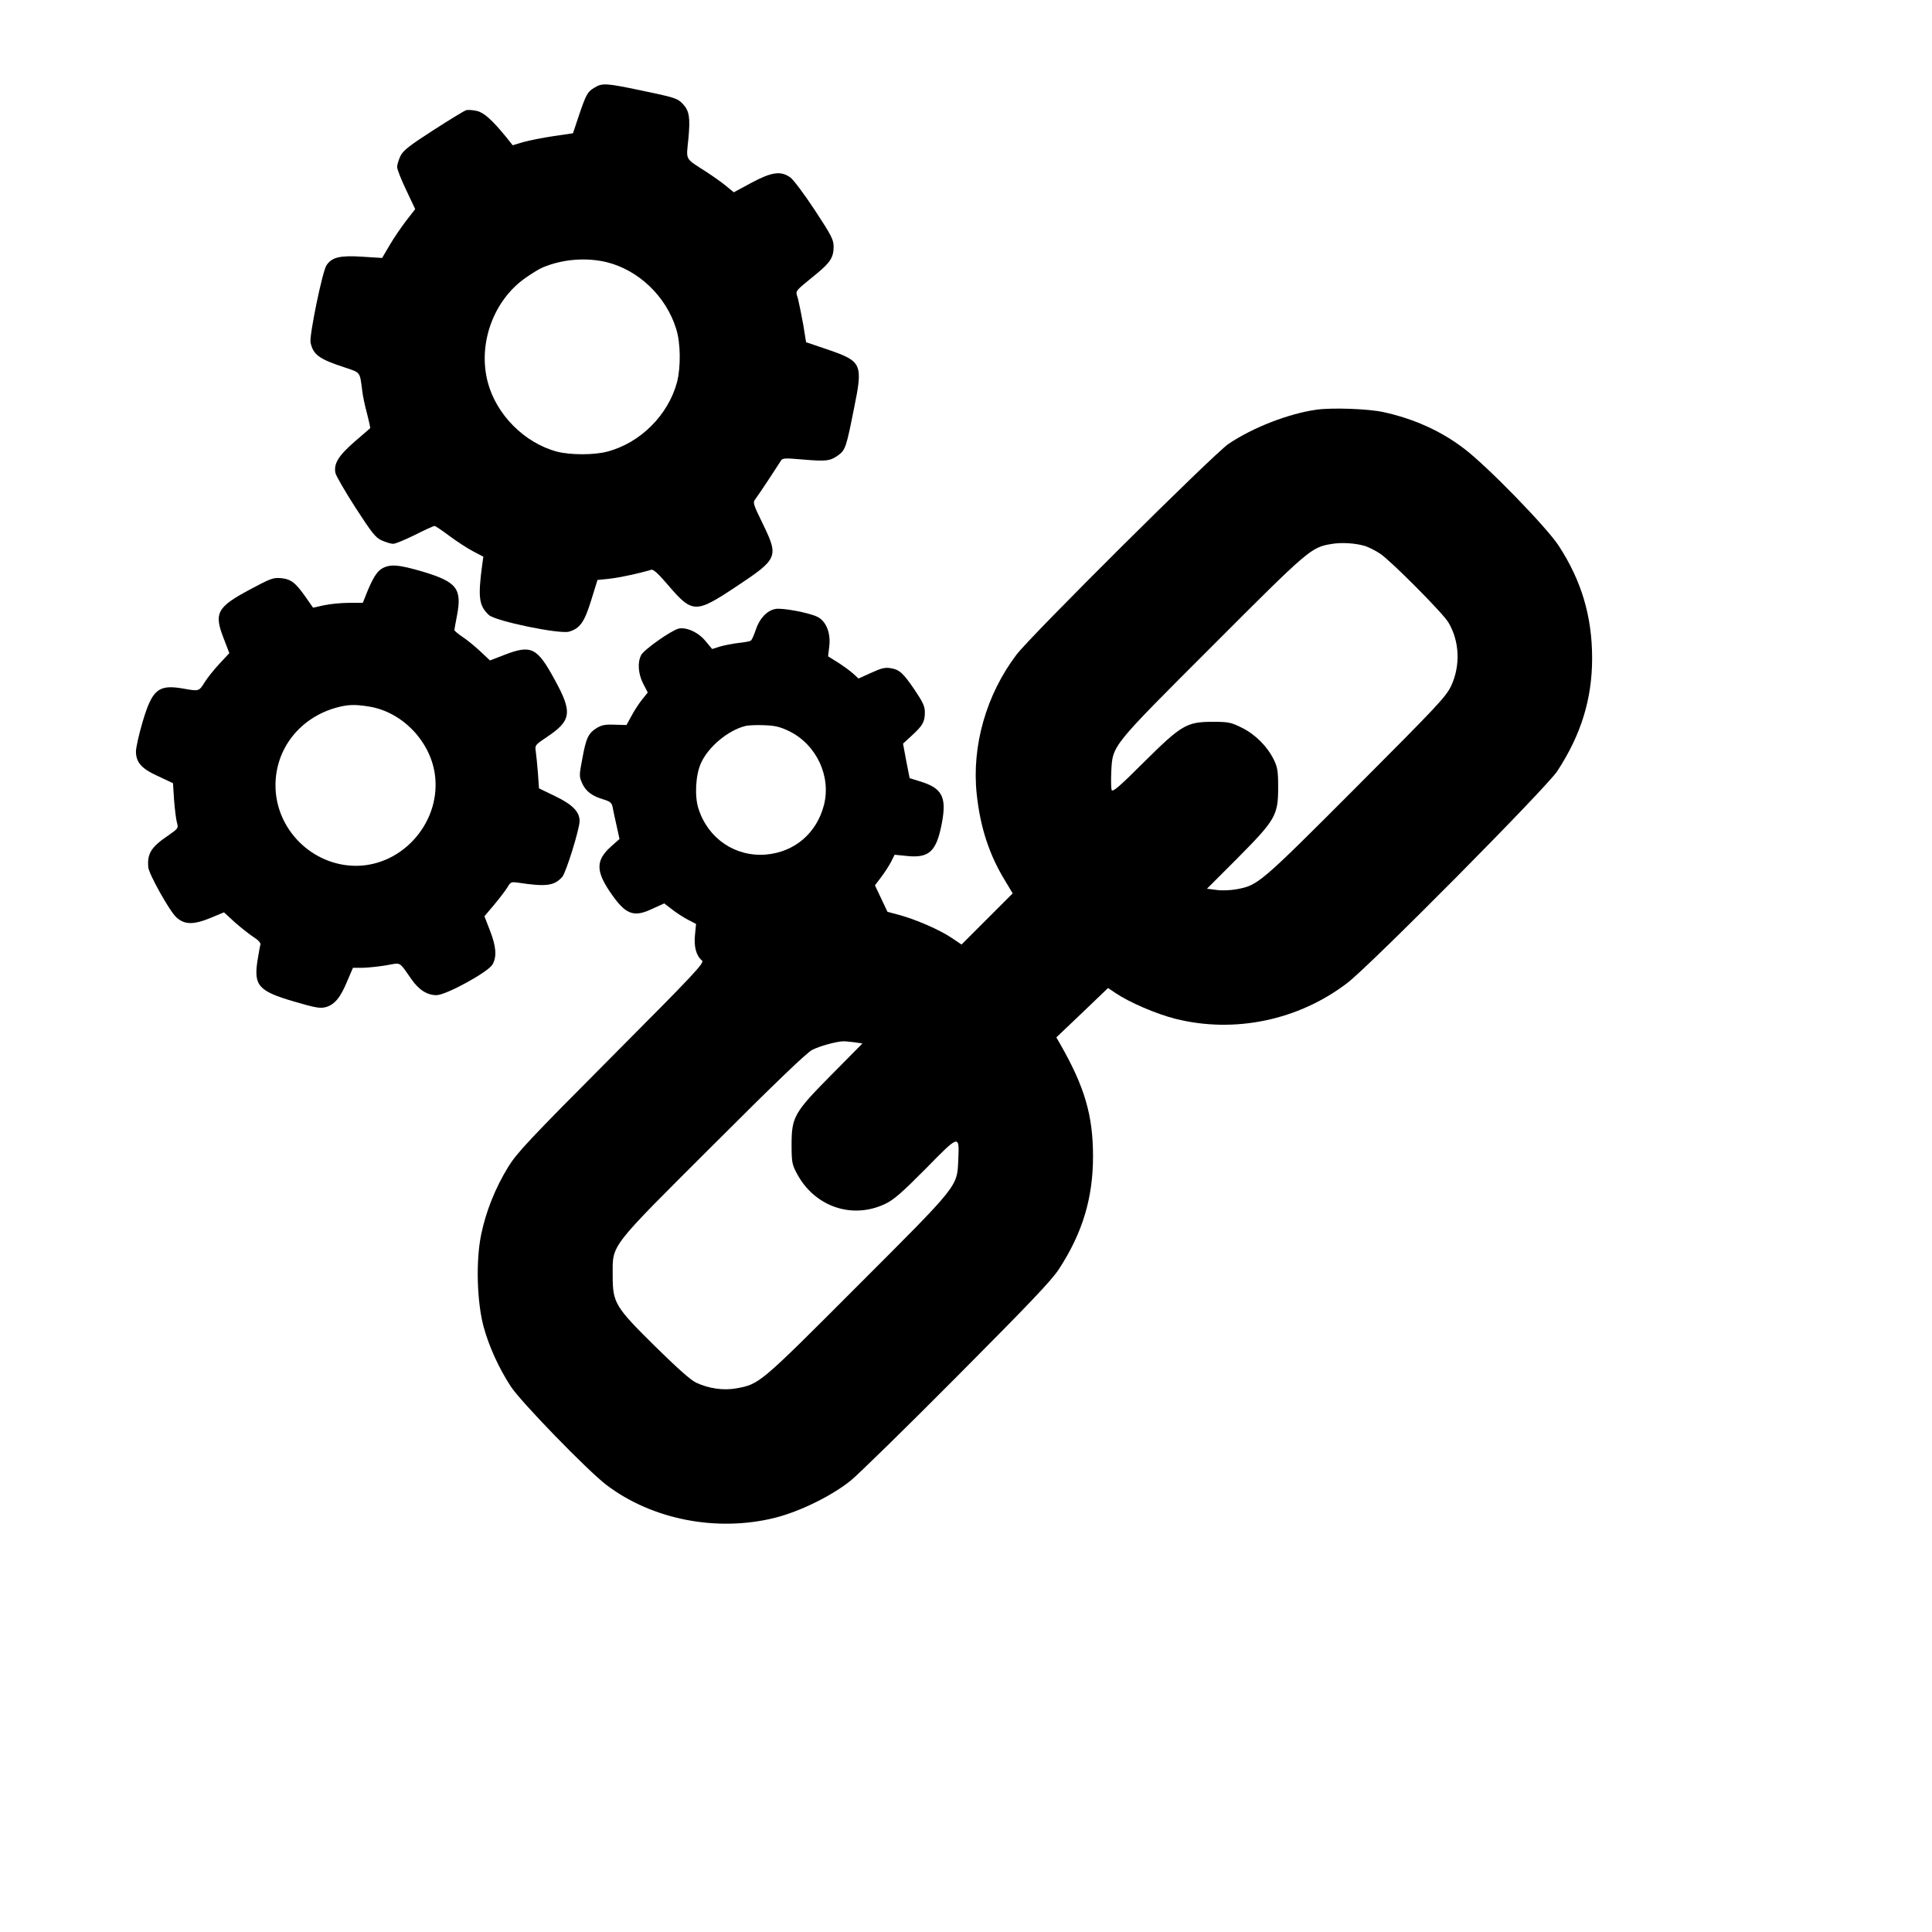 <?xml version="1.0" standalone="no"?>
<!DOCTYPE svg PUBLIC "-//W3C//DTD SVG 20010904//EN"
 "http://www.w3.org/TR/2001/REC-SVG-20010904/DTD/svg10.dtd">
<svg version="1.0" xmlns="http://www.w3.org/2000/svg"
 width="1080pt" height="1080pt" viewBox="0 0 1080 1080"
 preserveAspectRatio="xMidYMid meet">
<g transform="translate(0,1080) scale(0.1,-0.1)"
fill="#000000" stroke="none">
<path d="M3323 10310 c-39 -23 -47 -38 -88 -159 l-32 -96 -109 -16 c-60 -9
-136 -24 -168 -33 l-60 -18 -35 44 c-82 100 -126 139 -166 148 -22 5 -49 7
-60 4 -11 -4 -93 -54 -183 -112 -132 -85 -167 -112 -183 -143 -10 -21 -19 -49
-19 -62 0 -14 23 -72 51 -130 l50 -106 -49 -63 c-27 -35 -69 -96 -93 -137
l-43 -73 -111 7 c-125 8 -170 -3 -200 -48 -23 -35 -97 -395 -89 -432 15 -68
47 -92 191 -139 90 -30 84 -23 98 -131 3 -27 15 -85 27 -128 11 -43 19 -79 17
-81 -2 -2 -42 -36 -88 -76 -90 -79 -116 -122 -106 -174 4 -17 55 -105 113
-195 92 -142 111 -166 146 -182 23 -10 51 -19 64 -19 12 0 67 23 122 50 55 28
104 50 109 50 5 0 42 -25 82 -55 40 -30 100 -69 132 -86 l59 -31 -6 -42 c-25
-185 -19 -232 37 -284 36 -34 395 -108 448 -93 61 18 86 53 124 176 l35 113
68 7 c56 6 170 31 233 50 11 4 40 -23 93 -85 137 -160 154 -160 380 -10 235
156 240 166 151 350 -56 115 -58 120 -41 142 21 28 127 189 141 212 9 16 21
16 126 7 130 -11 150 -8 196 25 39 29 44 45 87 261 51 249 44 263 -144 328
l-124 42 -16 99 c-10 54 -23 119 -29 143 -14 50 -27 33 104 141 77 63 95 92
95 152 0 38 -13 63 -105 203 -58 88 -119 170 -137 183 -53 38 -104 31 -218
-30 l-98 -53 -39 32 c-21 18 -71 54 -111 80 -127 82 -116 63 -104 186 11 118
6 156 -30 195 -31 33 -45 37 -237 77 -191 40 -215 42 -258 15z m66 -975 c179
-43 335 -191 391 -374 25 -78 26 -212 5 -296 -49 -185 -206 -342 -392 -390
-74 -19 -203 -19 -278 0 -183 48 -342 208 -389 391 -55 212 32 453 208 578 35
25 80 53 100 61 109 46 240 57 355 30z"/>
<path d="M7360 8510 c-156 -22 -355 -99 -492 -191 -80 -53 -1107 -1074 -1186
-1179 -169 -223 -251 -511 -222 -780 20 -186 70 -339 159 -484 l42 -70 -143
-143 -143 -143 -55 37 c-66 45 -200 103 -292 128 l-67 18 -35 74 -35 74 35 46
c19 25 44 64 55 85 l20 40 69 -7 c125 -13 165 26 195 183 28 148 2 197 -125
235 l-55 17 -19 96 -18 97 50 46 c60 55 72 76 72 130 0 32 -11 56 -56 123 -66
97 -86 115 -136 123 -30 5 -52 0 -108 -26 l-71 -32 -27 25 c-15 14 -53 42 -85
63 l-58 36 7 59 c8 74 -19 140 -69 163 -49 23 -195 50 -232 43 -48 -9 -89 -53
-110 -116 -10 -30 -22 -58 -28 -61 -5 -4 -36 -10 -68 -13 -33 -4 -79 -13 -104
-20 l-44 -14 -36 43 c-40 50 -108 81 -152 71 -42 -11 -193 -117 -209 -148 -21
-41 -17 -103 11 -159 l26 -50 -32 -40 c-17 -21 -44 -62 -59 -91 l-28 -51 -66
2 c-53 2 -73 -2 -101 -19 -46 -29 -59 -55 -80 -172 -18 -94 -18 -98 0 -138 20
-44 56 -71 122 -90 35 -11 43 -18 48 -44 3 -17 13 -64 22 -103 l16 -73 -45
-40 c-86 -76 -89 -135 -10 -253 88 -130 132 -148 239 -97 l66 30 43 -33 c24
-19 64 -45 89 -58 l46 -24 -6 -61 c-7 -66 7 -117 39 -143 15 -13 -32 -64 -506
-540 -461 -463 -529 -536 -577 -614 -72 -117 -125 -250 -151 -377 -31 -148
-24 -380 14 -519 31 -112 85 -229 151 -331 56 -86 431 -472 535 -551 256 -194
617 -264 940 -184 141 35 319 123 425 208 44 36 312 298 596 584 405 407 527
535 568 598 132 202 191 397 191 631 0 230 -47 390 -186 632 l-19 33 145 138
144 138 43 -29 c76 -51 226 -116 333 -143 330 -83 687 -9 960 199 128 97 1113
1091 1175 1185 133 203 195 403 195 632 0 232 -59 432 -186 627 -68 105 -404
450 -532 546 -129 98 -279 165 -447 202 -85 19 -286 26 -375 14z m270 -762
c19 -6 58 -25 85 -43 58 -38 352 -333 382 -385 62 -104 68 -241 15 -354 -29
-61 -73 -108 -534 -570 -537 -538 -546 -545 -666 -567 -31 -6 -81 -8 -110 -4
l-55 7 171 171 c213 215 227 239 227 397 0 90 -4 112 -24 153 -37 75 -104 142
-179 179 -61 30 -74 33 -162 33 -147 0 -175 -17 -387 -227 -136 -136 -174
-168 -179 -154 -3 9 -4 54 -2 100 8 152 -6 134 567 707 539 540 550 549 663
568 58 10 134 5 188 -11z m-3217 -1036 c151 -75 234 -251 193 -412 -41 -158
-164 -263 -324 -277 -171 -14 -323 88 -377 255 -23 69 -17 188 13 255 40 91
150 183 246 208 17 5 66 7 108 5 62 -2 89 -9 141 -34z m361 -1738 l47 -7 -170
-172 c-212 -214 -226 -238 -226 -395 0 -95 3 -110 28 -157 98 -188 309 -261
495 -173 48 23 91 60 226 196 189 193 189 193 183 54 -7 -156 9 -136 -566
-711 -546 -547 -545 -546 -675 -570 -71 -13 -155 -1 -225 32 -31 15 -106 82
-227 201 -227 224 -239 245 -239 398 0 177 -26 143 563 731 348 348 521 514
552 530 41 21 131 46 171 48 9 1 37 -2 63 -5z"/>
<path d="M2134 7621 c-29 -18 -53 -57 -90 -151 l-16 -40 -77 0 c-42 0 -104 -6
-138 -13 l-63 -14 -39 56 c-59 84 -83 103 -139 109 -45 4 -58 -1 -176 -64
-183 -98 -201 -131 -146 -272 l32 -83 -54 -58 c-30 -32 -68 -79 -84 -105 -32
-51 -31 -51 -121 -35 -138 24 -172 -5 -226 -187 -21 -71 -37 -145 -37 -164 0
-62 31 -97 124 -139 l83 -39 6 -93 c4 -52 11 -109 16 -127 9 -31 8 -33 -48
-72 -96 -65 -119 -101 -112 -179 4 -38 118 -243 156 -278 46 -43 96 -44 195
-3 l72 30 61 -56 c34 -30 81 -67 104 -82 27 -17 41 -33 39 -42 -3 -8 -10 -50
-17 -92 -21 -138 7 -169 206 -227 119 -35 145 -39 176 -31 49 14 82 53 119
143 l33 77 56 0 c31 1 90 7 131 14 85 15 68 24 140 -78 42 -60 88 -89 140 -89
53 0 287 128 313 171 25 44 21 100 -14 190 l-31 80 54 64 c30 36 63 79 74 97
18 31 22 32 59 27 158 -24 203 -18 248 32 21 23 97 269 97 312 0 52 -39 92
-136 139 l-91 44 -6 86 c-4 47 -9 102 -12 121 -5 34 -4 36 62 80 138 92 144
138 44 320 -99 182 -131 197 -282 139 l-80 -31 -52 49 c-29 27 -73 64 -99 81
-27 18 -48 36 -48 40 0 4 7 41 15 83 28 148 -2 186 -187 242 -141 42 -189 45
-234 18z m-69 -771 c181 -30 336 -188 365 -372 41 -265 -173 -517 -439 -518
-246 0 -451 204 -451 450 0 205 137 379 343 435 63 17 103 18 182 5z"/>
</g>
</svg>
